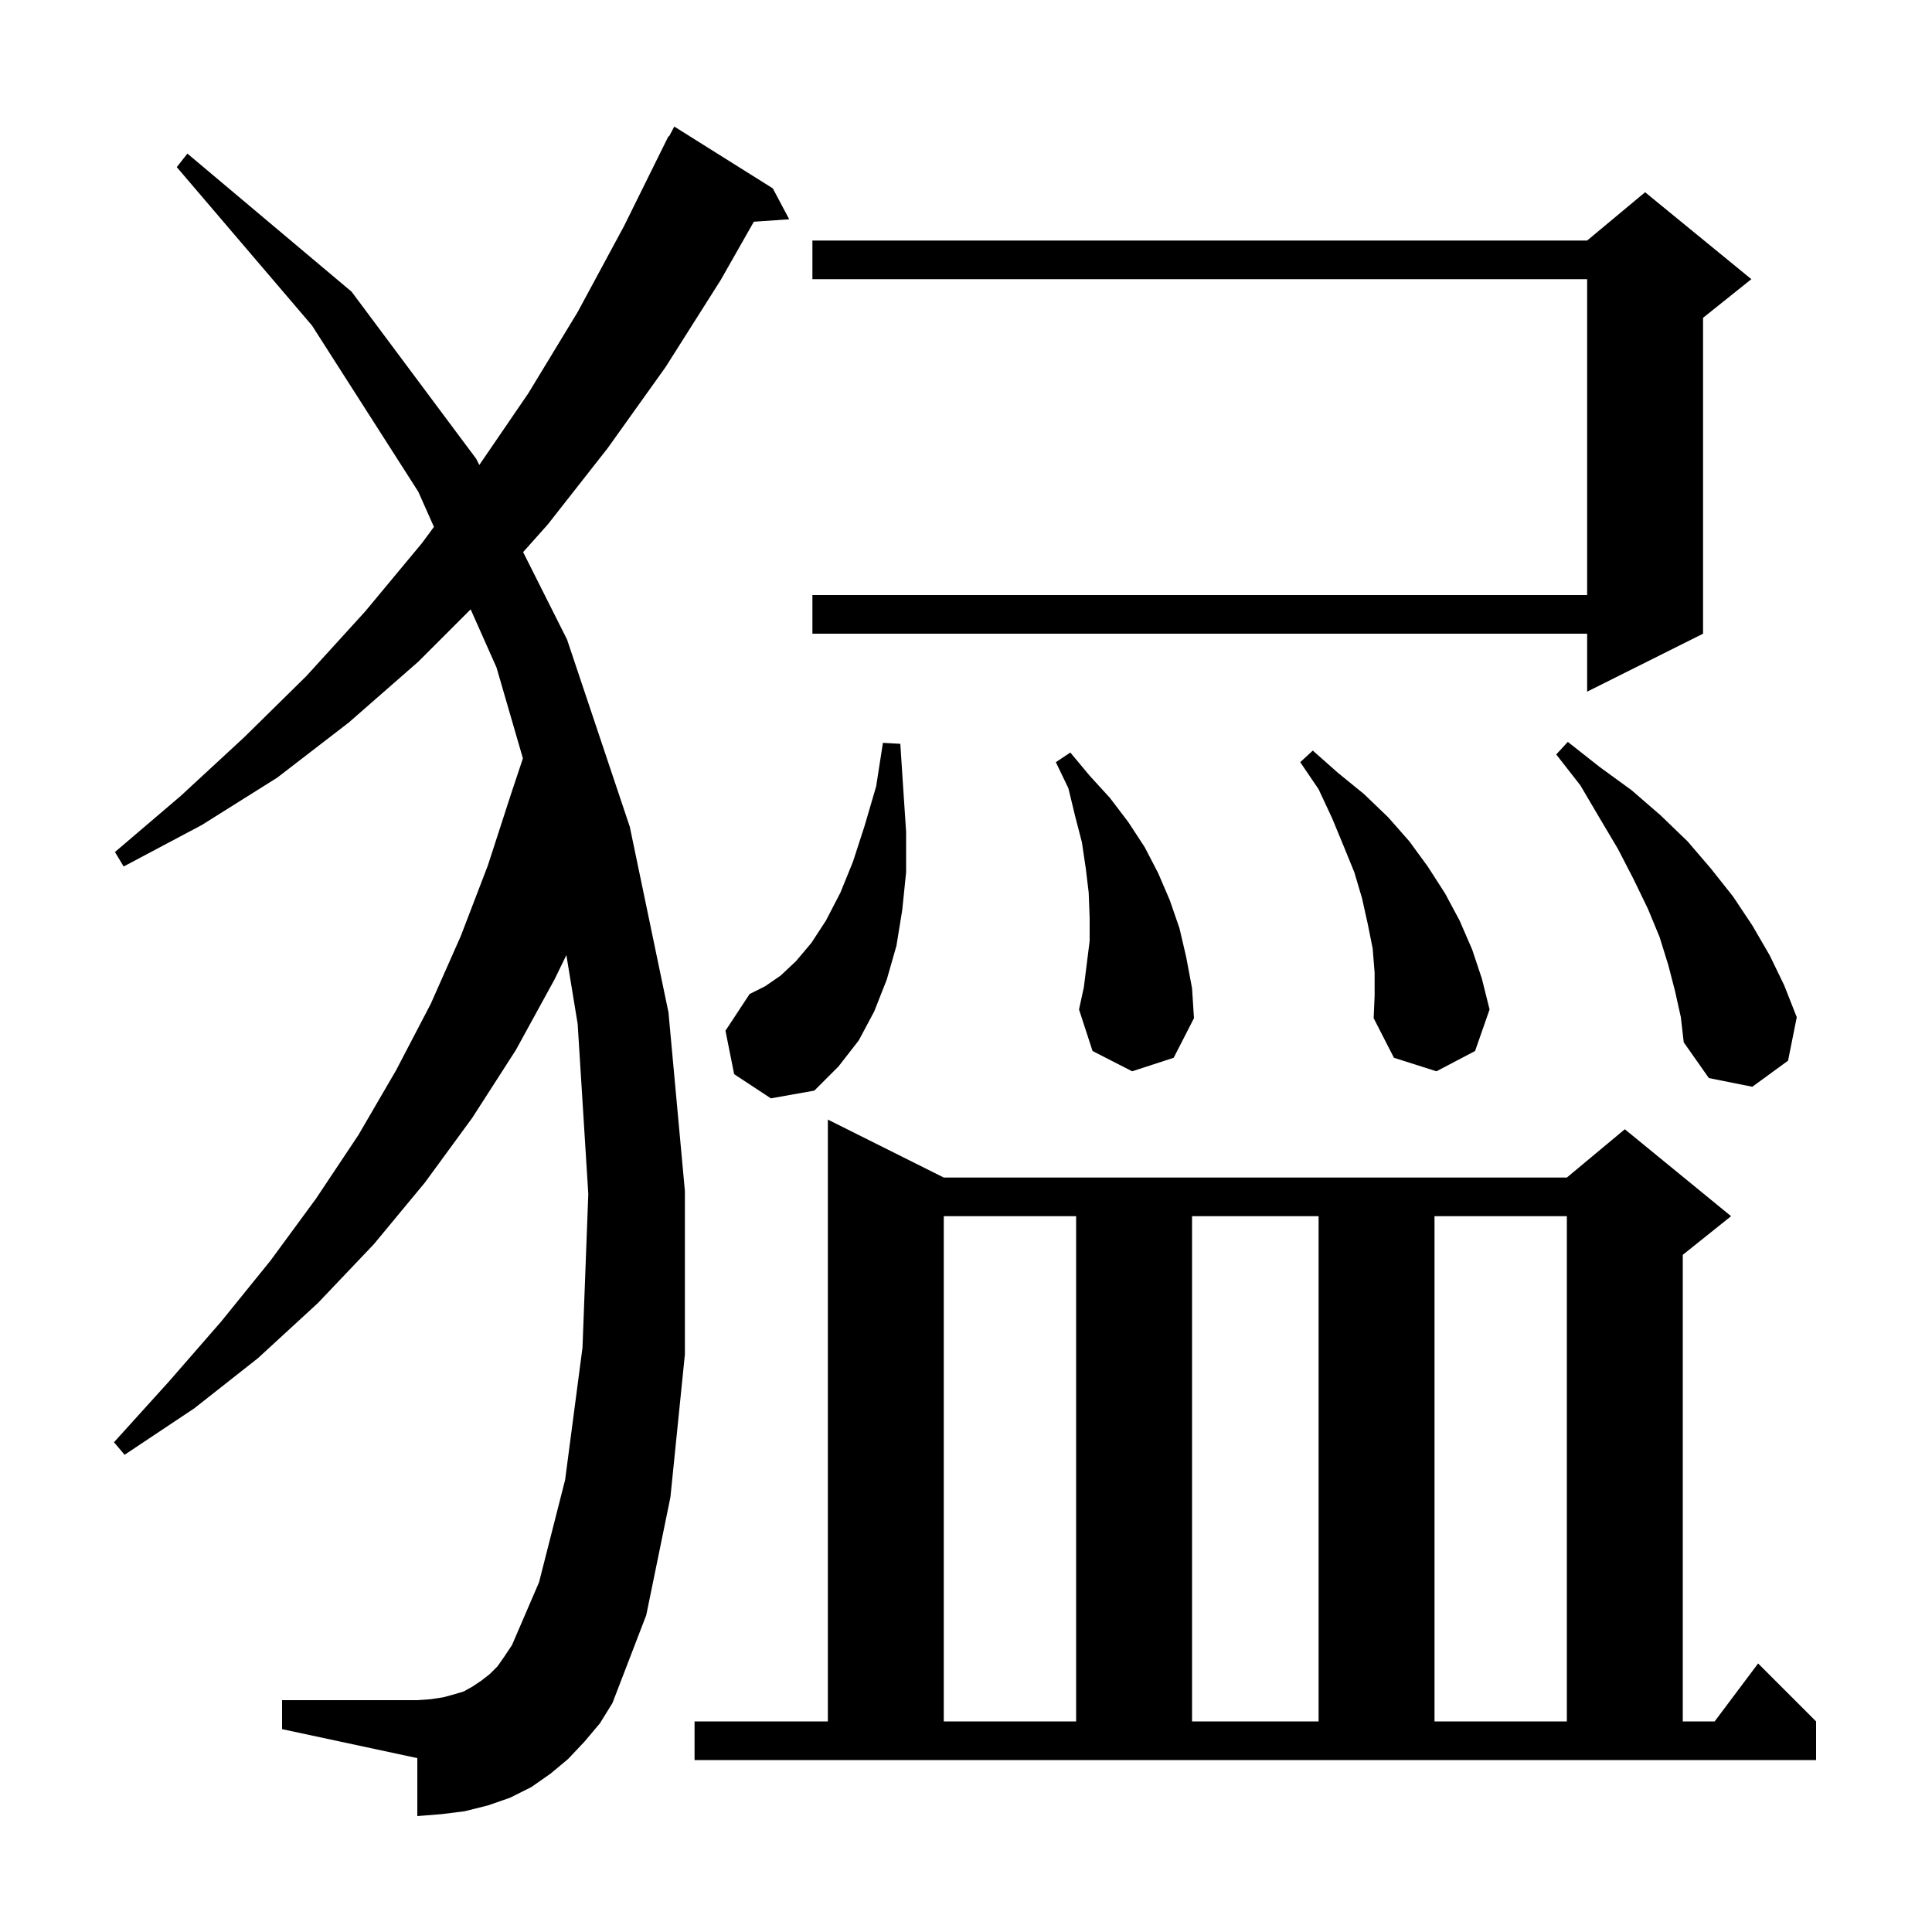 <svg xmlns="http://www.w3.org/2000/svg" xmlns:xlink="http://www.w3.org/1999/xlink" version="1.1" baseProfile="full" viewBox="0 0 200 200" width="200" height="200">
<g fill="black">
<path d="M 71.9 178.2 L 85.7 178.2 L 85.7 115.9 L 97.7 121.9 L 162.2 121.9 L 168.2 116.9 L 179.2 125.9 L 174.2 129.9 L 174.2 178.2 L 177.5 178.2 L 182.0 172.2 L 188.0 178.2 L 188.0 182.2 L 71.9 182.2 Z M 97.7 125.9 L 97.7 178.2 L 111.4 178.2 L 111.4 125.9 Z M 123.4 125.9 L 123.4 178.2 L 136.5 178.2 L 136.5 125.9 Z M 148.5 125.9 L 148.5 178.2 L 162.2 178.2 L 162.2 125.9 Z M 60.5 180.3 L 58.8 182.1 L 57.0 183.6 L 55.0 185.0 L 52.8 186.1 L 50.5 186.9 L 48.1 187.5 L 45.7 187.8 L 43.2 188.0 L 43.2 182.0 L 29.2 179.0 L 29.2 176.0 L 43.2 176.0 L 44.6 175.9 L 45.9 175.7 L 47.0 175.4 L 48.0 175.1 L 48.9 174.6 L 49.8 174.0 L 50.7 173.3 L 51.5 172.5 L 52.2 171.5 L 53.0 170.3 L 55.8 163.8 L 58.5 153.2 L 60.3 139.5 L 60.9 123.6 L 59.8 106.0 L 58.631 98.871 L 57.4 101.4 L 53.4 108.7 L 48.9 115.7 L 44.0 122.4 L 38.7 128.8 L 32.9 134.9 L 26.7 140.6 L 20.1 145.8 L 12.9 150.6 L 11.8 149.3 L 17.5 143.0 L 22.9 136.8 L 28.0 130.5 L 32.7 124.1 L 37.1 117.5 L 41.0 110.8 L 44.6 103.9 L 47.7 96.9 L 50.5 89.6 L 52.9 82.2 L 54.131 78.507 L 51.4 69.1 L 48.721 63.079 L 43.3 68.5 L 36.1 74.8 L 28.7 80.5 L 20.9 85.4 L 12.8 89.7 L 11.9 88.2 L 18.7 82.4 L 25.3 76.3 L 31.7 70.0 L 37.8 63.3 L 43.7 56.2 L 44.921 54.543 L 43.3 50.9 L 32.3 33.7 L 18.3 17.3 L 19.4 15.9 L 36.4 30.2 L 49.3 47.5 L 49.619 48.134 L 54.7 40.7 L 59.8 32.3 L 64.6 23.4 L 69.2 14.1 L 69.258 14.129 L 69.8 13.1 L 80.0 19.5 L 81.7 22.7 L 78.037 22.953 L 74.6 29.0 L 68.9 38.0 L 62.9 46.4 L 56.7 54.3 L 54.153 57.155 L 58.7 66.2 L 65.2 85.6 L 69.2 104.8 L 70.9 123.3 L 70.9 140.2 L 69.4 155.0 L 66.9 167.2 L 63.4 176.3 L 62.1 178.4 Z M 76.0 111.2 L 75.1 106.7 L 77.6 102.9 L 79.2 102.1 L 80.8 101.0 L 82.4 99.5 L 84.0 97.6 L 85.5 95.3 L 87.0 92.4 L 88.3 89.2 L 89.5 85.5 L 90.7 81.4 L 91.4 76.9 L 93.2 77.0 L 93.5 81.6 L 93.8 86.1 L 93.8 90.3 L 93.4 94.2 L 92.8 97.9 L 91.8 101.4 L 90.5 104.7 L 88.9 107.7 L 86.8 110.4 L 84.3 112.9 L 79.8 113.7 Z M 173.4 102.6 L 172.7 99.9 L 171.8 97.0 L 170.6 94.1 L 169.1 91.0 L 167.5 87.9 L 165.6 84.7 L 163.6 81.3 L 161.1 78.1 L 162.3 76.8 L 165.6 79.4 L 168.9 81.8 L 171.9 84.4 L 174.7 87.1 L 177.1 89.9 L 179.4 92.8 L 181.4 95.8 L 183.2 98.9 L 184.7 102.0 L 186.0 105.3 L 185.1 109.8 L 181.4 112.5 L 176.9 111.6 L 174.3 107.9 L 174.0 105.3 Z M 142.3 100.7 L 142.1 98.2 L 141.6 95.7 L 141.0 93.0 L 140.2 90.3 L 139.1 87.6 L 137.9 84.7 L 136.5 81.7 L 134.6 78.9 L 135.9 77.7 L 138.5 80.0 L 141.2 82.2 L 143.7 84.6 L 145.9 87.1 L 147.8 89.7 L 149.6 92.5 L 151.1 95.3 L 152.4 98.3 L 153.4 101.3 L 154.2 104.5 L 152.7 108.8 L 148.7 110.9 L 144.3 109.5 L 142.2 105.4 L 142.3 103.1 Z M 117.2 110.9 L 113.1 108.8 L 111.7 104.5 L 112.2 102.2 L 112.8 97.4 L 112.8 95.0 L 112.7 92.4 L 112.4 89.9 L 112.0 87.2 L 111.3 84.5 L 110.6 81.6 L 109.3 78.9 L 110.8 77.9 L 112.8 80.3 L 114.9 82.6 L 116.8 85.1 L 118.5 87.7 L 119.9 90.4 L 121.1 93.2 L 122.1 96.1 L 122.8 99.1 L 123.4 102.3 L 123.6 105.4 L 121.5 109.5 Z M 181.3 28.9 L 176.3 32.9 L 176.3 65.6 L 164.3 71.6 L 164.3 65.6 L 84.1 65.6 L 84.1 61.6 L 164.3 61.6 L 164.3 28.9 L 84.1 28.9 L 84.1 24.9 L 164.3 24.9 L 170.3 19.9 Z " />
</g>
</svg>
